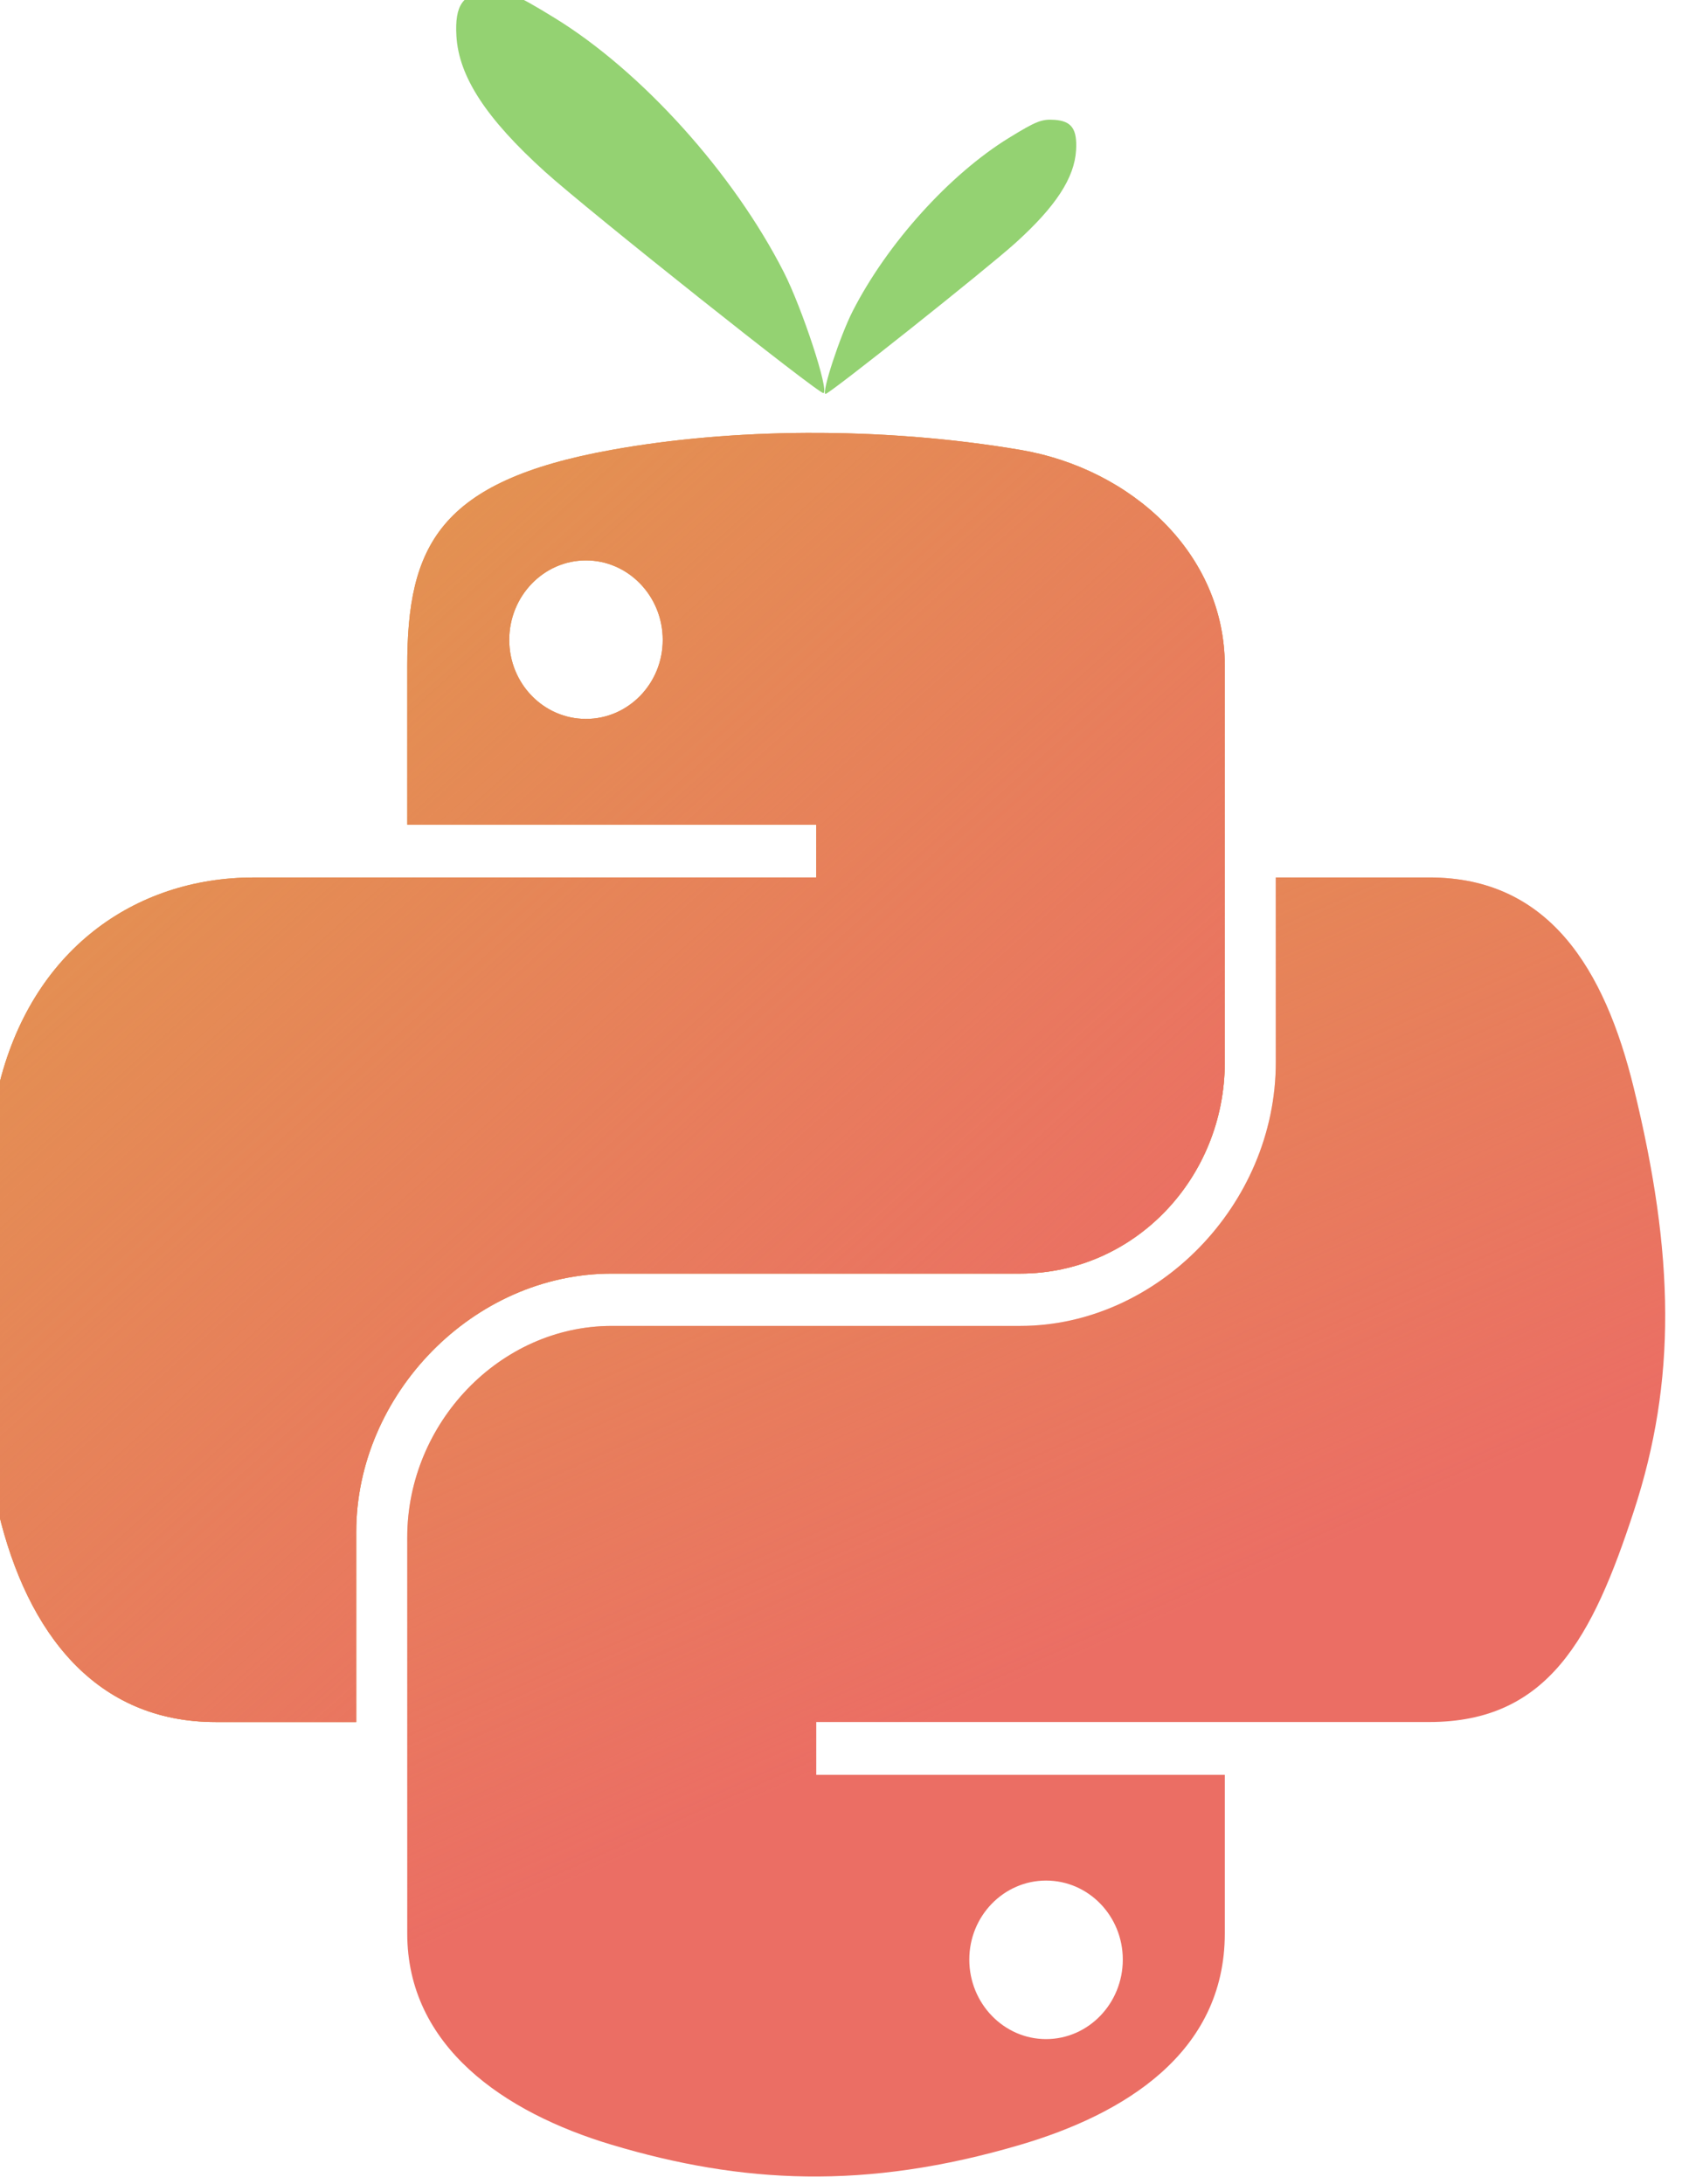<svg xmlns="http://www.w3.org/2000/svg" xmlns:svg="http://www.w3.org/2000/svg" id="svg54" width="72.054" height="93.187" version="1.1" viewBox="0 0 19.064 24.655"><defs id="defs12"><linearGradient id="linearGradient2249-4" x1="72.578" x2="19.493" y1="74.007" y2="13.807" gradientUnits="userSpaceOnUse"><stop id="stop2" offset="0" stop-color="#eb6e64"/><stop id="stop4" offset="1" stop-color="#eb6e64" stop-opacity="0"/></linearGradient><linearGradient id="linearGradient2251-3" x1="34.291" x2="61.104" y1="31.648" y2="92.898" gradientUnits="userSpaceOnUse"><stop id="stop7" offset="0" stop-color="#e2964f"/><stop id="stop9" offset="1" stop-color="#e2964f" stop-opacity="0"/></linearGradient></defs><g id="g3816" transform="matrix(2.24,0,0,2.24,63.73,24.486)"><g id="g48" transform="matrix(0.117,0,0,0.119,15.665,-52.81)"><g id="g32" transform="matrix(0.657,0,0,0.657,-382.05,366.05)"><path style="fill:#e2964f" id="path22" d="M 60.51,6.398 C 55.926,6.419 51.549,6.81 47.698,7.492 36.352,9.496 34.292,13.692 34.292,21.43 v 10.219 H 61.104 V 35.055 H 24.229 c -7.793,0 -14.616,4.684 -16.75,13.594 -2.462,10.213 -2.571,16.586 0,27.25 1.906,7.938 6.457,13.594 14.25,13.594 h 9.219 v -12.25 c 0,-8.85 7.657,-16.656 16.75,-16.656 h 26.781 c 7.455,0 13.406,-6.138 13.406,-13.625 V 21.431 c 0,-7.266 -6.13,-12.725 -13.406,-13.938 -4.606,-0.767 -9.385,-1.115 -13.969,-1.094 z m -14.5,8.219 c 2.769,0 5.031,2.299 5.031,5.125 -2e-6,2.816 -2.262,5.094 -5.031,5.094 -2.78,-1e-6 -5.031,-2.277 -5.031,-5.094 -10e-7,-2.826 2.252,-5.125 5.031,-5.125 z"/><path style="fill:#eb6e64" id="path24" d="M 91.229,35.054 V 46.96 c 0,9.231 -7.826,17 -16.75,17 H 47.698 c -7.336,0 -13.406,6.279 -13.406,13.625 v 25.531 c 0,7.266 6.319,11.54 13.406,13.625 8.487,2.496 16.626,2.947 26.781,0 6.75,-1.954 13.406,-5.888 13.406,-13.625 V 92.897 H 61.104 v -3.406 h 40.188 c 7.793,0 10.696,-5.435 13.406,-13.594 2.799,-8.399 2.68,-16.476 0,-27.25 -1.926,-7.757 -5.604,-13.594 -13.406,-13.594 z M 76.167,99.71 c 2.78,3e-6 5.031,2.277 5.031,5.094 -2e-6,2.826 -2.252,5.125 -5.031,5.125 -2.77,0 -5.031,-2.299 -5.031,-5.125 2e-6,-2.816 2.262,-5.094 5.031,-5.094 z"/><path style="fill:#e2964f" id="path26" d="M 60.51,6.398 C 55.926,6.419 51.549,6.81 47.698,7.492 36.352,9.496 34.292,13.692 34.292,21.43 v 10.219 H 61.104 V 35.055 H 24.229 c -7.793,0 -14.616,4.684 -16.75,13.594 -2.462,10.213 -2.571,16.586 0,27.25 1.906,7.938 6.457,13.594 14.25,13.594 h 9.219 v -12.25 c 0,-8.85 7.657,-16.656 16.75,-16.656 h 26.781 c 7.455,0 13.406,-6.138 13.406,-13.625 V 21.431 c 0,-7.266 -6.13,-12.725 -13.406,-13.938 -4.606,-0.767 -9.385,-1.115 -13.969,-1.094 z m -14.5,8.219 c 2.769,0 5.031,2.299 5.031,5.125 -2e-6,2.816 -2.262,5.094 -5.031,5.094 -2.78,-1e-6 -5.031,-2.277 -5.031,-5.094 -10e-7,-2.826 2.252,-5.125 5.031,-5.125 z"/><path style="fill:url(#linearGradient2249-4)" id="path28" d="M 60.51,6.398 C 55.926,6.419 51.549,6.81 47.698,7.492 36.352,9.496 34.292,13.692 34.292,21.43 v 10.219 H 61.104 V 35.055 H 24.229 c -7.793,0 -14.616,4.684 -16.75,13.594 -2.462,10.213 -2.571,16.586 0,27.25 1.906,7.938 6.457,13.594 14.25,13.594 h 9.219 v -12.25 c 0,-8.85 7.657,-16.656 16.75,-16.656 h 26.781 c 7.455,0 13.406,-6.138 13.406,-13.625 V 21.431 c 0,-7.266 -6.13,-12.725 -13.406,-13.938 -4.606,-0.767 -9.385,-1.115 -13.969,-1.094 z m -14.5,8.219 c 2.769,0 5.031,2.299 5.031,5.125 -2e-6,2.816 -2.262,5.094 -5.031,5.094 -2.78,-1e-6 -5.031,-2.277 -5.031,-5.094 -10e-7,-2.826 2.252,-5.125 5.031,-5.125 z"/><path style="fill:url(#linearGradient2251-3)" id="path30" d="M 91.229,35.054 V 46.96 c 0,9.231 -7.826,17 -16.75,17 H 47.698 c -7.336,0 -13.406,6.279 -13.406,13.625 v 25.531 c 0,7.266 6.319,11.54 13.406,13.625 8.487,2.496 16.626,2.947 26.781,0 6.75,-1.954 13.406,-5.888 13.406,-13.625 V 92.897 H 61.104 v -3.406 h 40.188 c 7.793,0 10.696,-5.435 13.406,-13.594 2.799,-8.399 2.68,-16.476 0,-27.25 -1.926,-7.757 -5.604,-13.594 -13.406,-13.594 z M 76.167,99.71 c 2.78,3e-6 5.031,2.277 5.031,5.094 -2e-6,2.826 -2.252,5.125 -5.031,5.125 -2.77,0 -5.031,-2.299 -5.031,-5.125 2e-6,-2.816 2.262,-5.094 5.031,-5.094 z"/></g><g id="g46" transform="translate(1.438,-1.438)"><g id="g38" transform="matrix(-1.855,0,0,1.855,-881.58,254.26)"><g id="g36" transform="matrix(0.368,0,0,0.368,-173.78,-69.414)"><path style="fill:#94d272" id="path34" d="m -331.27,341.23 c -1.079,0.075 -1.436,0.571 -1.358,1.885 0.103,1.718 1.28,3.491 3.815,5.745 1.837,1.633 11.812,9.431 11.995,9.376 0.258,-0.077 -0.912,-3.585 -1.708,-5.122 -2.173,-4.196 -6.114,-8.496 -9.864,-10.763 -1.722,-1.041 -2.07,-1.176 -2.881,-1.12 z"/></g></g><g id="g44" transform="matrix(2.717,0,0,2.717,445.9,200.42)"><g id="g42" transform="matrix(0.368,0,0,0.368,-173.78,-69.414)"><path style="fill:#94d272" id="path40" d="m -331.27,341.23 c -1.079,0.075 -1.436,0.571 -1.358,1.885 0.103,1.718 1.28,3.491 3.815,5.745 1.837,1.633 11.812,9.431 11.995,9.376 0.258,-0.077 -0.912,-3.585 -1.708,-5.122 -2.173,-4.196 -6.114,-8.496 -9.864,-10.763 -1.722,-1.041 -2.07,-1.176 -2.881,-1.12 z"/></g></g></g></g></g></svg>